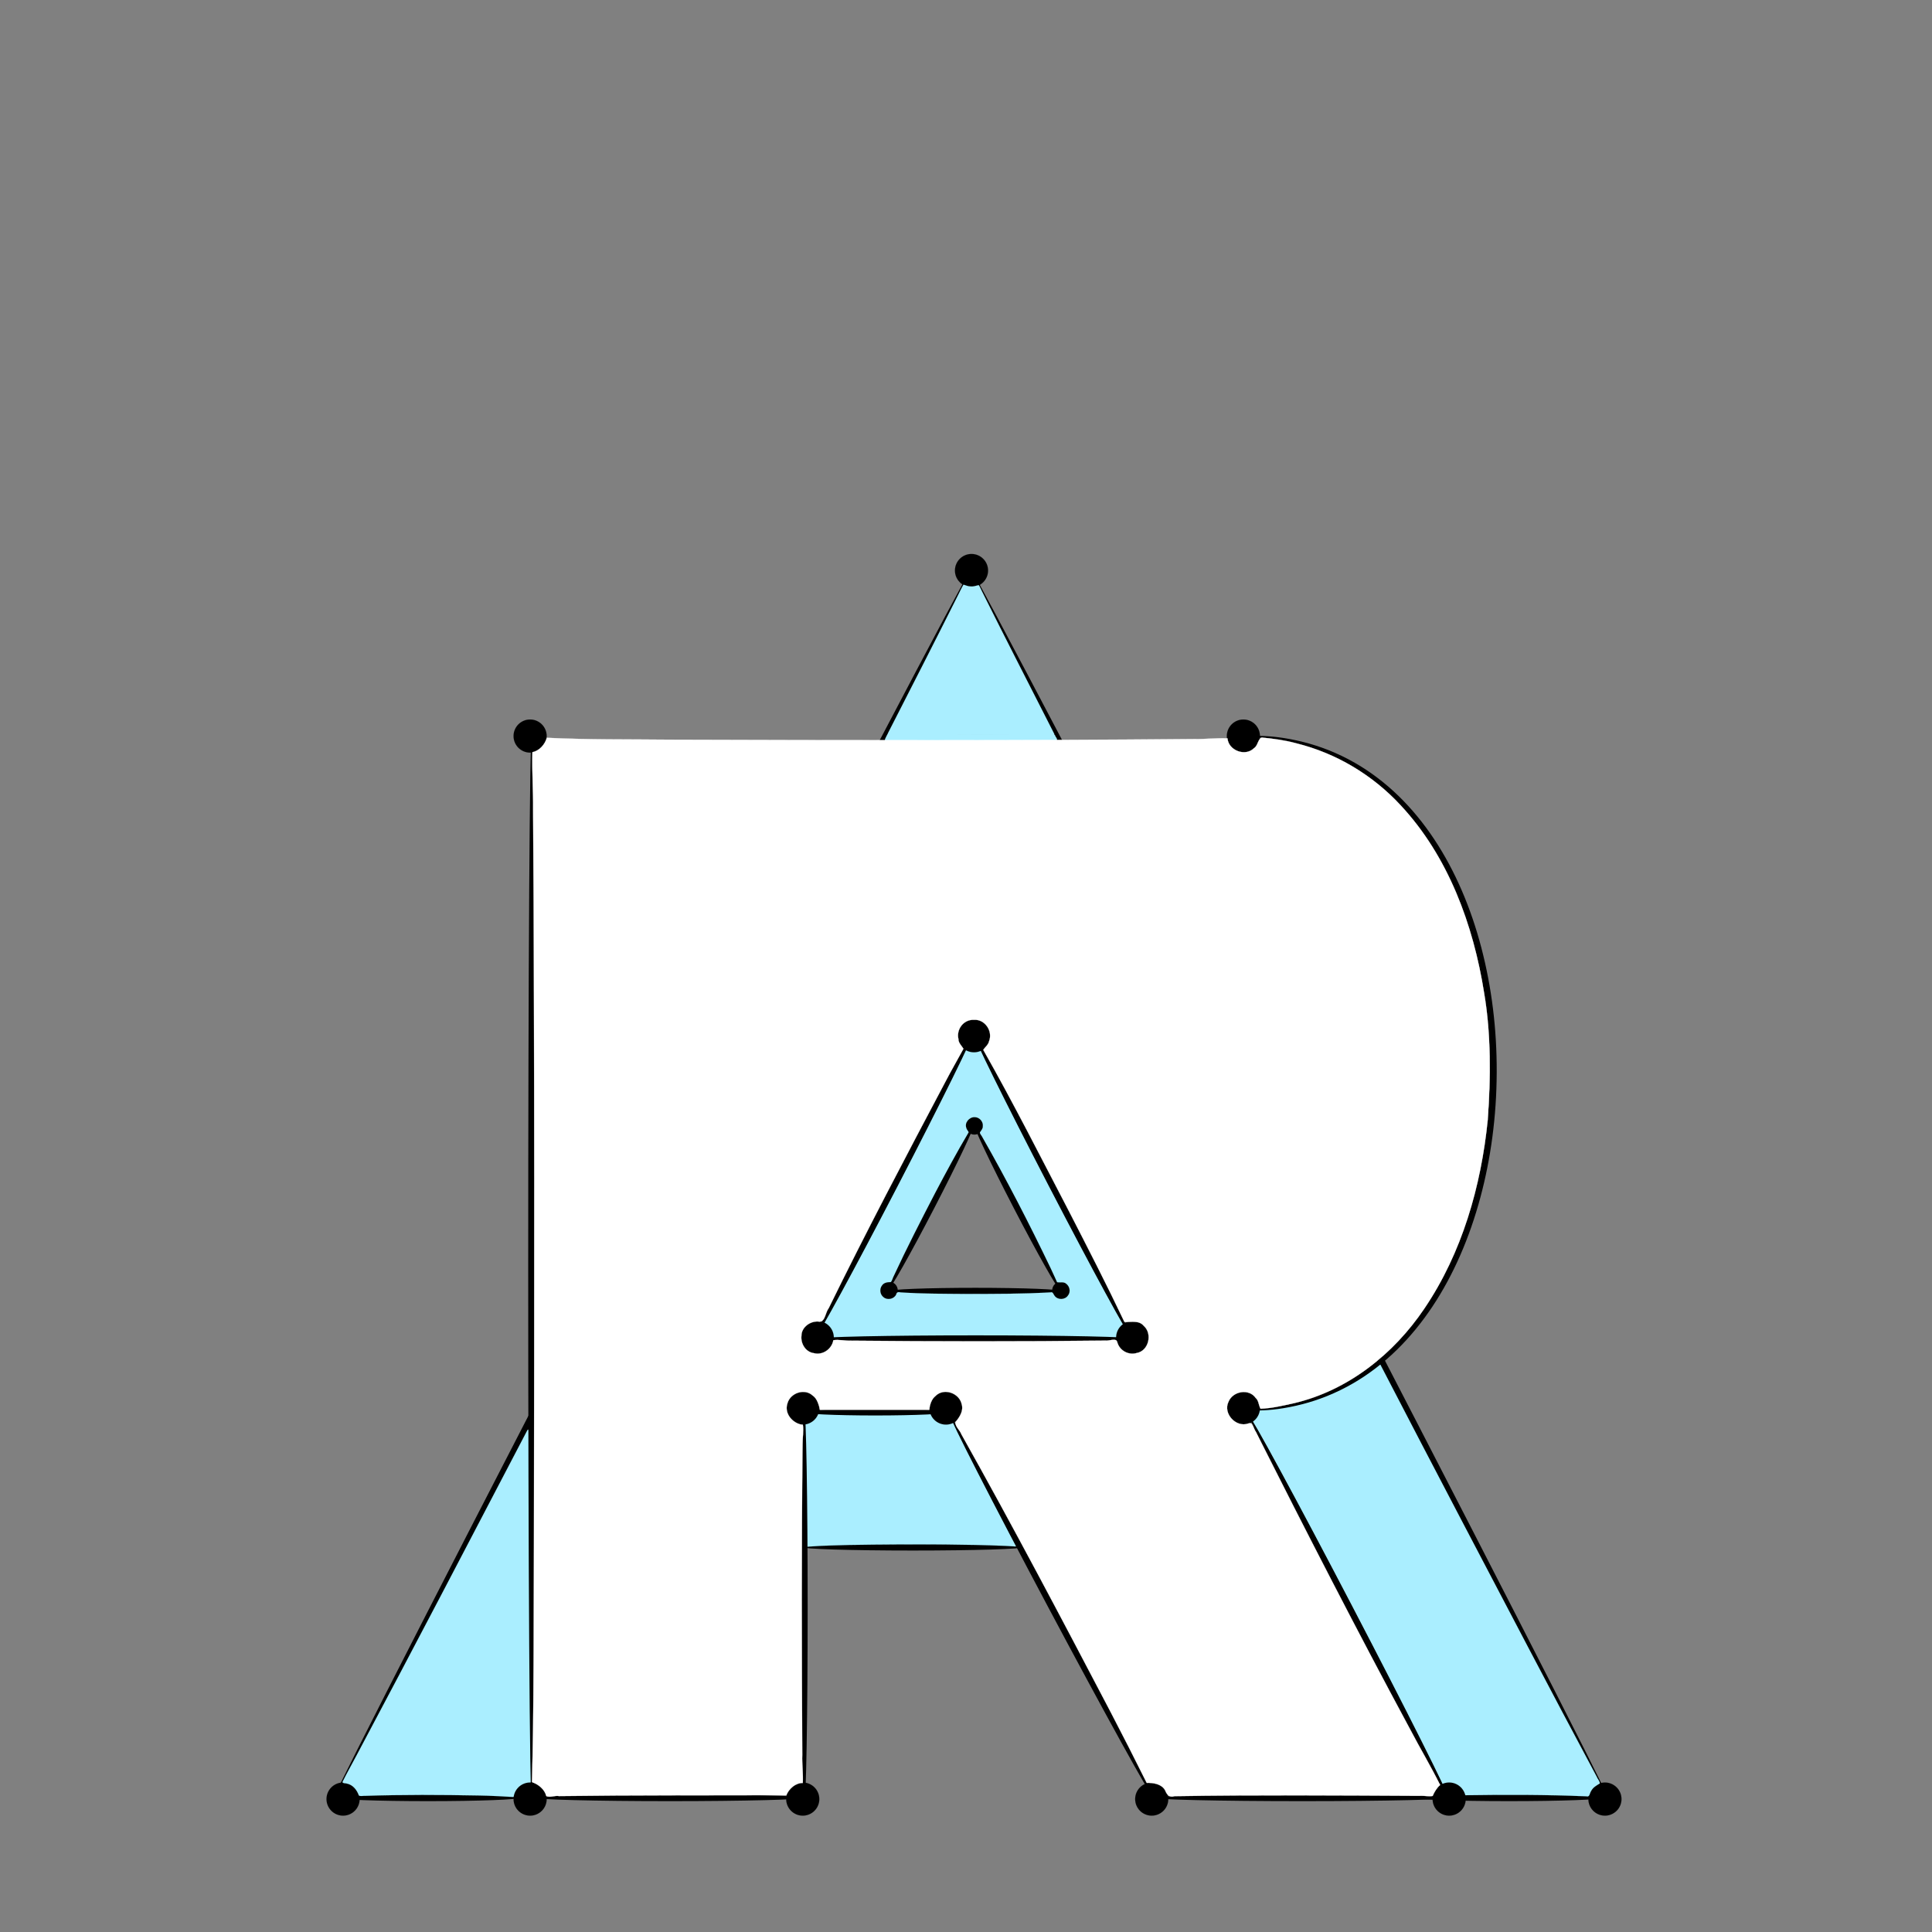 <?xml version="1.0" encoding="UTF-8" standalone="no"?>
<!-- Created with Inkscape (http://www.inkscape.org/) -->

<svg
   xmlns:dc="http://purl.org/dc/elements/1.1/"
   xmlns:cc="http://creativecommons.org/ns#"
   xmlns:rdf="http://www.w3.org/1999/02/22-rdf-syntax-ns#"
   xmlns:svg="http://www.w3.org/2000/svg"
   xmlns="http://www.w3.org/2000/svg"
   xmlns:sodipodi="http://sodipodi.sourceforge.net/DTD/sodipodi-0.dtd"
   xmlns:inkscape="http://www.inkscape.org/namespaces/inkscape"
   width="800mm"
   height="800mm"
   viewBox="0 0 2834.646 2834.646"
   id="svg2"
   version="1.1"
   inkscape:version="0.91 r13725"
   sodipodi:docname="draft2.svg">
  <rect x="0" y="0" width="2834.646" height="2834.646" fill="#808080" stroke="none"/>
  <defs
     id="defs4">
    <inkscape:path-effect
       effect="skeletal"
       id="path-effect4388"
       is_visible="true"
       pattern="m -1.01,-1772.233 c 0,-2.76 2.24,-5 5,-5 2.76,0 5,2.24 5,5 0,2.76 -2.24,5 -5,5 -2.76,0 -5,-2.24 -5,-5 z"
       copytype="single_stretched"
       prop_scale="1"
       scale_y_rel="false"
       spacing="0"
       normal_offset="0"
       tang_offset="0"
       prop_units="false"
       vertical_pattern="false"
       fuse_tolerance="0" />
    <inkscape:path-effect
       fuse_tolerance="0"
       vertical_pattern="false"
       prop_units="false"
       tang_offset="0"
       normal_offset="0"
       spacing="0"
       scale_y_rel="false"
       prop_scale="1"
       copytype="single_stretched"
       pattern="m 1995.72,-2233.397 c 0,-2.76 2.24,-5 5,-5 2.76,0 5,2.24 5,5 0,2.76 -2.24,5 -5,5 -2.76,0 -5,-2.24 -5,-5 z"
       is_visible="true"
       id="path-effect4370"
       effect="skeletal" />
    <inkscape:path-effect
       effect="skeletal"
       id="path-effect4366"
       is_visible="true"
       pattern="m -261.609,36.429 c 0,-2.76 2.24,-5 5,-5 2.76,0 5,2.24 5,5 0,2.76 -2.24,5 -5,5 -2.76,0 -5,-2.24 -5,-5 z"
       copytype="single_stretched"
       prop_scale="1"
       scale_y_rel="false"
       spacing="0"
       normal_offset="0"
       tang_offset="0"
       prop_units="false"
       vertical_pattern="false"
       fuse_tolerance="0" />
    <inkscape:path-effect
       fuse_tolerance="0"
       vertical_pattern="false"
       prop_units="false"
       tang_offset="0"
       normal_offset="0"
       spacing="0"
       scale_y_rel="false"
       prop_scale="1"
       copytype="single_stretched"
       pattern="m 672.692,36.429 c 0,-2.76 2.24,-5 5,-5 2.76,0 5,2.24 5,5 0,2.76 -2.24,5 -5,5 -2.76,0 -5,-2.24 -5,-5 z"
       is_visible="true"
       id="path-effect4362"
       effect="skeletal" />
    <inkscape:path-effect
       effect="skeletal"
       id="path-effect4358"
       is_visible="true"
       pattern="m 672.692,36.429 c 0,-2.76 2.24,-5 5,-5 2.76,0 5,2.24 5,5 0,2.76 -2.24,5 -5,5 -2.76,0 -5,-2.24 -5,-5 z"
       copytype="single_stretched"
       prop_scale="1"
       scale_y_rel="false"
       spacing="0"
       normal_offset="0"
       tang_offset="0"
       prop_units="false"
       vertical_pattern="false"
       fuse_tolerance="0" />
    <inkscape:path-effect
       fuse_tolerance="0"
       vertical_pattern="false"
       prop_units="false"
       tang_offset="0"
       normal_offset="0"
       spacing="0"
       scale_y_rel="false"
       prop_scale="1"
       copytype="single_stretched"
       pattern="m 1995.72,-2264.825 c 0,-2.76 2.24,-5 5,-5 2.76,0 5,2.24 5,5 0,2.76 -2.24,5 -5,5 -2.76,0 -5,-2.24 -5,-5 z"
       is_visible="true"
       id="path-effect4348"
       effect="skeletal" />
    <inkscape:path-effect
       effect="skeletal"
       id="path-effect4344"
       is_visible="true"
       pattern="m -261.609,5 c 0,-2.76 2.24,-5 5,-5 2.76,0 5,2.24 5,5 0,2.76 -2.24,5 -5,5 -2.76,0 -5,-2.24 -5,-5 z"
       copytype="single_stretched"
       prop_scale="1"
       scale_y_rel="false"
       spacing="0"
       normal_offset="0"
       tang_offset="0"
       prop_units="false"
       vertical_pattern="false"
       fuse_tolerance="0" />
    <inkscape:path-effect
       fuse_tolerance="0"
       vertical_pattern="false"
       prop_units="false"
       tang_offset="0"
       normal_offset="0"
       spacing="0"
       scale_y_rel="false"
       prop_scale="1"
       copytype="single_stretched"
       pattern="m 672.692,5 c 0,-2.76 2.24,-5 5,-5 2.76,0 5,2.24 5,5 0,2.76 -2.24,5 -5,5 -2.76,0 -5,-2.24 -5,-5 z"
       is_visible="true"
       id="path-effect4340"
       effect="skeletal" />
    <inkscape:path-effect
       effect="skeletal"
       id="path-effect4336"
       is_visible="true"
       pattern="m 672.692,5 c 0,-2.76 2.24,-5 5,-5 2.76,0 5,2.24 5,5 0,2.76 -2.24,5 -5,5 -2.76,0 -5,-2.24 -5,-5 z"
       copytype="single_stretched"
       prop_scale="1"
       scale_y_rel="false"
       spacing="0"
       normal_offset="0"
       tang_offset="0"
       prop_units="false"
       vertical_pattern="false"
       fuse_tolerance="0" />
    <inkscape:path-effect
       effect="skeletal"
       id="path-effect4322"
       is_visible="true"
       pattern="m 1995.72,-2264.825 c 0,-2.76 2.24,-5 5,-5 2.76,0 5,2.24 5,5 0,2.76 -2.24,5 -5,5 -2.76,0 -5,-2.24 -5,-5 z"
       copytype="single_stretched"
       prop_scale="1"
       scale_y_rel="false"
       spacing="0"
       normal_offset="0"
       tang_offset="0"
       prop_units="false"
       vertical_pattern="false"
       fuse_tolerance="0" />
    <inkscape:path-effect
       fuse_tolerance="0"
       vertical_pattern="false"
       prop_units="false"
       tang_offset="0"
       normal_offset="0"
       spacing="0"
       scale_y_rel="false"
       prop_scale="1"
       copytype="single_stretched"
       pattern="m -261.609,5 c 0,-2.76 2.24,-5 5,-5 2.76,0 5,2.24 5,5 0,2.76 -2.24,5 -5,5 -2.76,0 -5,-2.24 -5,-5 z"
       is_visible="true"
       id="path-effect4316"
       effect="skeletal" />
    <inkscape:path-effect
       effect="skeletal"
       id="path-effect4312"
       is_visible="true"
       pattern="m 672.692,5 c 0,-2.76 2.24,-5 5,-5 2.76,0 5,2.24 5,5 0,2.76 -2.24,5 -5,5 -2.76,0 -5,-2.24 -5,-5 z"
       copytype="single_stretched"
       prop_scale="1"
       scale_y_rel="false"
       spacing="0"
       normal_offset="0"
       tang_offset="0"
       prop_units="false"
       vertical_pattern="false"
       fuse_tolerance="0" />
    <inkscape:path-effect
       fuse_tolerance="0"
       vertical_pattern="false"
       prop_units="false"
       tang_offset="0"
       normal_offset="0"
       spacing="0"
       scale_y_rel="false"
       prop_scale="1"
       copytype="single_stretched"
       pattern="m 672.692,5 c 0,-2.76 2.24,-5 5,-5 2.76,0 5,2.24 5,5 0,2.76 -2.24,5 -5,5 -2.76,0 -5,-2.24 -5,-5 z"
       is_visible="true"
       id="path-effect4306"
       effect="skeletal" />
    <inkscape:path-effect
       fuse_tolerance="0"
       vertical_pattern="false"
       prop_units="false"
       tang_offset="0"
       normal_offset="0"
       spacing="0"
       scale_y_rel="false"
       prop_scale="1"
       copytype="single_stretched"
       pattern="m 1974.292,-1959.111 c 0,-2.76 2.24,-5 5,-5 2.76,0 5,2.24 5,5 0,2.76 -2.24,5 -5,5 -2.76,0 -5,-2.24 -5,-5 z"
       is_visible="true"
       id="path-effect4298"
       effect="skeletal" />
    <inkscape:path-effect
       effect="skeletal"
       id="path-effect4282"
       is_visible="true"
       pattern="m 1291.429,-1591.415 c 0,-2.76 2.24,-5 5,-5 2.76,0 5,2.24 5,5 0,2.76 -2.24,5 -5,5 -2.76,0 -5,-2.24 -5,-5 z"
       copytype="single_stretched"
       prop_scale="1"
       scale_y_rel="false"
       spacing="0"
       normal_offset="0"
       tang_offset="0"
       prop_units="false"
       vertical_pattern="false"
       fuse_tolerance="0" />
    <inkscape:path-effect
       fuse_tolerance="0"
       vertical_pattern="false"
       prop_units="false"
       tang_offset="0"
       normal_offset="0"
       spacing="0"
       scale_y_rel="false"
       prop_scale="1"
       copytype="single_stretched"
       pattern="m -291.429,-1591.415 c 0,-2.76 2.24,-5 5,-5 2.76,0 5,2.24 5,5 0,2.76 -2.24,5 -5,5 -2.76,0 -5,-2.24 -5,-5 z"
       is_visible="true"
       id="path-effect4278"
       effect="skeletal" />
    <inkscape:path-effect
       effect="skeletal"
       id="path-effect4272"
       is_visible="true"
       pattern="m -261.609,5 c 0,-2.76 2.24,-5 5,-5 2.76,0 5,2.24 5,5 0,2.76 -2.24,5 -5,5 -2.76,0 -5,-2.24 -5,-5 z"
       copytype="single_stretched"
       prop_scale="1"
       scale_y_rel="false"
       spacing="0"
       normal_offset="0"
       tang_offset="0"
       prop_units="false"
       vertical_pattern="false"
       fuse_tolerance="0" />
    <inkscape:path-effect
       fuse_tolerance="0"
       vertical_pattern="false"
       prop_units="false"
       tang_offset="0"
       normal_offset="0"
       spacing="0"
       scale_y_rel="false"
       prop_scale="1"
       copytype="single_stretched"
       pattern="m 672.692,5 c 0,-2.76 2.24,-5 5,-5 2.76,0 5,2.24 5,5 0,2.76 -2.24,5 -5,5 -2.76,0 -5,-2.24 -5,-5 z"
       is_visible="true"
       id="path-effect4268"
       effect="skeletal" />
    <inkscape:path-effect
       effect="skeletal"
       id="path-effect4260"
       is_visible="true"
       pattern="m 672.692,5 c 0,-2.76 2.24,-5 5,-5 2.76,0 5,2.24 5,5 0,2.76 -2.24,5 -5,5 -2.76,0 -5,-2.24 -5,-5 z"
       copytype="single_stretched"
       prop_scale="1"
       scale_y_rel="false"
       spacing="0"
       normal_offset="0"
       tang_offset="0"
       prop_units="false"
       vertical_pattern="false"
       fuse_tolerance="0" />
    <inkscape:path-effect
       fuse_tolerance="0"
       vertical_pattern="false"
       prop_units="false"
       tang_offset="0"
       normal_offset="0"
       spacing="0"
       scale_y_rel="false"
       prop_scale="1"
       copytype="single_stretched"
       pattern="m 438.406,-1777.284 c 0,-2.76 2.24,-5 5,-5 2.76,0 5,2.24 5,5 0,2.76 -2.24,5 -5,5 -2.76,0 -5,-2.24 -5,-5 z"
       is_visible="true"
       id="path-effect4256"
       effect="skeletal" />
    <inkscape:path-effect
       fuse_tolerance="0"
       vertical_pattern="false"
       prop_units="false"
       tang_offset="0"
       normal_offset="0"
       spacing="0"
       scale_y_rel="false"
       prop_scale="1"
       copytype="single_stretched"
       pattern="m -1017.143,-1742.998 c 0,-2.76 2.24,-5 5,-5 2.76,0 5,2.24 5,5 0,2.76 -2.24,5 -5,5 -2.76,0 -5,-2.24 -5,-5 z"
       is_visible="true"
       id="path-effect4252"
       effect="skeletal" />
    <inkscape:path-effect
       effect="skeletal"
       id="path-effect4248"
       is_visible="true"
       pattern="m 142.857,-1742.998 c 0,-2.76 2.24,-5 5,-5 2.76,0 5,2.24 5,5 0,2.76 -2.24,5 -5,5 -2.76,0 -5,-2.24 -5,-5 z"
       copytype="single_stretched"
       prop_scale="1"
       scale_y_rel="false"
       spacing="0"
       normal_offset="0"
       tang_offset="0"
       prop_units="false"
       vertical_pattern="false"
       fuse_tolerance="0" />
    <inkscape:path-effect
       fuse_tolerance="0"
       vertical_pattern="false"
       prop_units="false"
       tang_offset="0"
       normal_offset="0"
       spacing="0"
       scale_y_rel="false"
       prop_scale="1"
       copytype="single_stretched"
       pattern="m 254.558,-1777.284 c 0,-2.76 2.24,-5 5,-5 2.76,0 5,2.24 5,5 0,2.76 -2.24,5 -5,5 -2.76,0 -5,-2.24 -5,-5 z"
       is_visible="true"
       id="path-effect4244"
       effect="skeletal" />
    <inkscape:path-effect
       effect="skeletal"
       id="path-effect4204"
       is_visible="true"
       pattern="m 0,-1777.284 c 0,-2.76 2.24,-5 5,-5 2.76,0 5,2.24 5,5 0,2.76 -2.24,5 -5,5 -2.76,0 -5,-2.24 -5,-5 z"
       copytype="single_stretched"
       prop_scale="1"
       scale_y_rel="false"
       spacing="0"
       normal_offset="0"
       tang_offset="0"
       prop_units="false"
       vertical_pattern="false"
       fuse_tolerance="0" />
    <inkscape:path-effect
       effect="skeletal"
       id="path-effect4200"
       is_visible="true"
       pattern="m 0,-1777.284 c 0,-2.76 2.24,-5 5,-5 2.76,0 5,2.24 5,5 0,2.76 -2.24,5 -5,5 -2.76,0 -5,-2.24 -5,-5 z"
       copytype="single_stretched"
       prop_scale="1"
       scale_y_rel="false"
       spacing="0"
       normal_offset="0"
       tang_offset="0"
       prop_units="false"
       vertical_pattern="false"
       fuse_tolerance="0" />
    <inkscape:path-effect
       effect="skeletal"
       id="path-effect4196"
       is_visible="true"
       pattern="m 35.217,-1591.415 c 0,-2.76 2.24,-5 5,-5 2.76,0 5,2.24 5,5 0,2.76 -2.24,5 -5,5 -2.76,0 -5,-2.24 -5,-5 z"
       copytype="single_stretched"
       prop_scale="1"
       scale_y_rel="false"
       spacing="0"
       normal_offset="0"
       tang_offset="0"
       prop_units="false"
       vertical_pattern="false"
       fuse_tolerance="0" />
    <inkscape:path-effect
       effect="skeletal"
       id="path-effect4192"
       is_visible="true"
       pattern="m 0,-1777.284 c 0,-2.76 2.24,-5 5,-5 2.76,0 5,2.24 5,5 0,2.76 -2.24,5 -5,5 -2.76,0 -5,-2.24 -5,-5 z"
       copytype="single_stretched"
       prop_scale="1"
       scale_y_rel="false"
       spacing="0"
       normal_offset="0"
       tang_offset="0"
       prop_units="false"
       vertical_pattern="false"
       fuse_tolerance="0" />
    <inkscape:path-effect
       effect="skeletal"
       id="path-effect4188"
       is_visible="true"
       pattern="m 0,-1777.284 c 0,-2.76 2.24,-5 5,-5 2.76,0 5,2.24 5,5 0,2.76 -2.24,5 -5,5 -2.76,0 -5,-2.24 -5,-5 z"
       copytype="single_stretched"
       prop_scale="1"
       scale_y_rel="false"
       spacing="0"
       normal_offset="0"
       tang_offset="0"
       prop_units="false"
       vertical_pattern="false"
       fuse_tolerance="0" />
    <inkscape:path-effect
       effect="skeletal"
       id="path-effect4184"
       is_visible="true"
       pattern="m 0,-1777.284 c 0,-2.76 2.24,-5 5,-5 2.76,0 5,2.24 5,5 0,2.76 -2.24,5 -5,5 -2.76,0 -5,-2.24 -5,-5 z"
       copytype="single_stretched"
       prop_scale="1"
       scale_y_rel="false"
       spacing="0"
       normal_offset="0"
       tang_offset="0"
       prop_units="false"
       vertical_pattern="false"
       fuse_tolerance="0" />
    <inkscape:path-effect
       effect="skeletal"
       id="path-effect4180"
       is_visible="true"
       pattern="m 0,-1591.415 c 0,-2.76 2.24,-5 5,-5 2.76,0 5,2.24 5,5 0,2.76 -2.24,5 -5,5 -2.76,0 -5,-2.24 -5,-5 z"
       copytype="single_stretched"
       prop_scale="1"
       scale_y_rel="false"
       spacing="0"
       normal_offset="0"
       tang_offset="0"
       prop_units="false"
       vertical_pattern="false"
       fuse_tolerance="0" />
    <inkscape:path-effect
       effect="skeletal"
       id="path-effect4176"
       is_visible="true"
       pattern="m 0,-1777.284 c 0,-2.76 2.24,-5 5,-5 2.76,0 5,2.24 5,5 0,2.76 -2.24,5 -5,5 -2.76,0 -5,-2.24 -5,-5 z"
       copytype="single_stretched"
       prop_scale="1"
       scale_y_rel="false"
       spacing="0"
       normal_offset="0"
       tang_offset="0"
       prop_units="false"
       vertical_pattern="false"
       fuse_tolerance="0" />
  </defs>
  <sodipodi:namedview
     id="base"
     pagecolor="#ffffff"
     bordercolor="#666666"
     borderopacity="1.0"
     inkscape:pageopacity="0.0"
     inkscape:pageshadow="2"
     inkscape:zoom="0.24748737"
     inkscape:cx="1673.2881"
     inkscape:cy="1368.0572"
     inkscape:document-units="px"
     inkscape:current-layer="layer2"
     showgrid="false"
     inkscape:window-width="1920"
     inkscape:window-height="1051"
     inkscape:window-x="-9"
     inkscape:window-y="-9"
     inkscape:window-maximized="1" />
  <g
     inkscape:groupmode="layer"
     id="layer2"
     inkscape:label="Layer 2"
     style="display:inline">
    <circle
       r="24.286"
       cy="837.079"
       cx="1425.397"
       id="circle4237"
       style="opacity:1;fill:#000000;fill-opacity:1;stroke:#000000;stroke-width:0.1;stroke-linecap:butt;stroke-linejoin:miter;stroke-miterlimit:4;stroke-dasharray:none;stroke-opacity:1" />
    <circle
       style="opacity:1;fill:#000000;fill-opacity:1;stroke:#000000;stroke-width:0.1;stroke-linecap:butt;stroke-linejoin:miter;stroke-miterlimit:4;stroke-dasharray:none;stroke-opacity:1"
       id="circle4263"
       cx="2354.774"
       cy="2639.629"
       r="24.286" />
    <path
       sodipodi:nodetypes="cc"
       inkscape:connector-curvature="0"
       inkscape:original-d="M 2359.3374,2637.6567 1424.1205,834.64576"
       inkscape:path-effect="#path-effect4268"
       id="path4266"
       d="m 2359.337,2637.657 c -2.45,1.271 -213.927,-401.572 -472.047,-899.203 -258.12,-497.631 -465.62,-902.537 -463.17,-903.808 2.45,-1.271 213.927,401.572 472.047,899.203 258.12,497.631 465.62,902.537 463.17,903.808 z"
       style="opacity:1;fill:#000000;fill-opacity:1;stroke:none;stroke-width:0.1;stroke-linecap:butt;stroke-linejoin:miter;stroke-miterlimit:4;stroke-dasharray:none;stroke-opacity:1" />
    <path
       style="opacity:1;fill:#000000;fill-opacity:1;stroke:none;stroke-width:0.1;stroke-linecap:butt;stroke-linejoin:miter;stroke-miterlimit:4;stroke-dasharray:none;stroke-opacity:1"
       d="m 489.82,2637.657 c -2.45,-1.271 205.05,-406.177 463.17,-903.808 258.12,-497.631 469.597,-900.474 472.047,-899.203 2.45,1.271 -205.05,406.177 -463.17,903.808 -258.12,497.631 -469.597,900.474 -472.047,899.203 z"
       id="path4270"
       inkscape:path-effect="#path-effect4272"
       inkscape:original-d="M 489.81991,2637.6567 1425.0368,834.64576"
       inkscape:connector-curvature="0"
       sodipodi:nodetypes="cc" />
    <circle
       r="24.286"
       cy="2639.629"
       cx="503.345"
       id="circle4274"
       style="opacity:1;fill:#000000;fill-opacity:1;stroke:#000000;stroke-width:0.1;stroke-linecap:butt;stroke-linejoin:miter;stroke-miterlimit:4;stroke-dasharray:none;stroke-opacity:1" />
    <path
       transform="translate(0,1782.284)"
       inkscape:connector-curvature="0"
       inkscape:original-d="m 2077.1429,855.3732 274.2857,0"
       inkscape:path-effect="#path-effect4278"
       id="path4276"
       d="m 2077.143,855.373 c 0,-2.76 61.44,-5 137.143,-5 75.703,0 137.143,2.24 137.143,5 0,2.76 -61.44,5 -137.143,5 -75.703,0 -137.143,-2.24 -137.143,-5 z"
       style="display:inline;opacity:1;fill:#000000;fill-opacity:1;stroke:none;stroke-width:0.1;stroke-linecap:butt;stroke-linejoin:miter;stroke-miterlimit:4;stroke-dasharray:none;stroke-opacity:1" />
    <path
       style="display:inline;opacity:1;fill:#000000;fill-opacity:1;stroke:none;stroke-width:0.1;stroke-linecap:butt;stroke-linejoin:miter;stroke-miterlimit:4;stroke-dasharray:none;stroke-opacity:1"
       d="m 494.286,2637.657 c 0,-2.76 59.876,-5 133.652,-5 73.776,0 133.652,2.24 133.652,5 0,2.76 -59.876,5 -133.652,5 -73.776,0 -133.652,-2.24 -133.652,-5 z"
       id="path4280"
       inkscape:path-effect="#path-effect4282"
       inkscape:original-d="m 494.28572,2637.6567 267.30381,0"
       inkscape:connector-curvature="0" />
    <path
       inkscape:connector-curvature="0"
       inkscape:original-d="m 1177.1488,2269.9612 324.4467,0"
       inkscape:path-effect="#path-effect4298"
       id="path4296"
       d="m 1177.149,2269.961 c 0,-2.76 72.676,-5 162.223,-5 89.547,0 162.223,2.24 162.223,5 0,2.76 -72.676,5 -162.223,5 -89.547,0 -162.223,-2.24 -162.223,-5 z"
       style="display:inline;opacity:1;fill:#000000;fill-opacity:1;stroke:none;stroke-width:0.1;stroke-linecap:butt;stroke-linejoin:miter;stroke-miterlimit:4;stroke-dasharray:none;stroke-opacity:1" />
    <path
       sodipodi:nodetypes="cc"
       inkscape:connector-curvature="0"
       inkscape:original-d="M 1555.2183,1892.3408 1429.0407,1649.0822"
       inkscape:path-effect="#path-effect4362"
       id="path4360"
       d="m 1555.218,1892.341 c -2.45,1.271 -32.702,-52.188 -67.527,-119.327 -34.825,-67.139 -61.1,-122.661 -58.65,-123.931 2.45,-1.271 32.702,52.188 67.527,119.327 34.825,67.139 61.1,122.661 58.65,123.931 z"
       style="opacity:1;fill:#000000;fill-opacity:1;stroke:none;stroke-width:0.1;stroke-linecap:butt;stroke-linejoin:miter;stroke-miterlimit:4;stroke-dasharray:none;stroke-opacity:1" />
    <path
       style="opacity:1;fill:#000000;fill-opacity:1;stroke:none;stroke-width:0.1;stroke-linecap:butt;stroke-linejoin:miter;stroke-miterlimit:4;stroke-dasharray:none;stroke-opacity:1"
       d="m 1302.987,1892.341 c -2.45,-1.271 23.825,-56.792 58.65,-123.931 34.825,-67.139 65.077,-120.598 67.527,-119.327 2.45,1.271 -23.825,56.792 -58.65,123.931 -34.825,67.139 -65.077,120.598 -67.527,119.327 z"
       id="path4364"
       inkscape:path-effect="#path-effect4366"
       inkscape:original-d="m 1302.9868,1892.3408 126.1776,-243.2586"
       inkscape:connector-curvature="0"
       sodipodi:nodetypes="cc" />
    <path
       inkscape:connector-curvature="0"
       inkscape:original-d="m 1303.7247,1894.4826 254.6493,0"
       inkscape:path-effect="#path-effect4370"
       id="path4368"
       d="m 1303.725,1894.483 c 0,-2.76 57.041,-5 127.325,-5 70.283,0 127.325,2.24 127.325,5 0,2.76 -57.041,5 -127.325,5 -70.283,0 -127.325,-2.24 -127.325,-5 z"
       style="display:inline;opacity:1;fill:#000000;fill-opacity:1;stroke:none;stroke-width:0.1;stroke-linecap:butt;stroke-linejoin:miter;stroke-miterlimit:4;stroke-dasharray:none;stroke-opacity:1" />
    <circle
       style="opacity:1;fill:#000000;fill-opacity:1;stroke:#000000;stroke-width:0.055;stroke-linecap:butt;stroke-linejoin:miter;stroke-miterlimit:4;stroke-dasharray:none;stroke-opacity:1"
       id="circle4372"
       cx="1556.988"
       cy="1893.52"
       r="13.275" />
    <circle
       r="13.275"
       cy="1651.453"
       cx="1429.707"
       id="circle4374"
       style="opacity:1;fill:#000000;fill-opacity:1;stroke:#000000;stroke-width:0.055;stroke-linecap:butt;stroke-linejoin:miter;stroke-miterlimit:4;stroke-dasharray:none;stroke-opacity:1" />
    <circle
       style="opacity:1;fill:#000000;fill-opacity:1;stroke:#000000;stroke-width:0.055;stroke-linecap:butt;stroke-linejoin:miter;stroke-miterlimit:4;stroke-dasharray:none;stroke-opacity:1"
       id="circle4376"
       cx="1303.988"
       cy="1893.52"
       r="13.275" />
    <path
       style="opacity:1;fill:#aaeeff;fill-opacity:1;stroke:#aaeeff;stroke-width:0.101;stroke-linecap:butt;stroke-linejoin:miter;stroke-miterlimit:4;stroke-dasharray:none;stroke-opacity:1"
       d="M 1414.004 857.92 L 1413.647 857.926 L 1413.582 857.928 C 1410.438 863.026 1408.084 868.709 1405.246 874.033 C 1371.423 941.642 1336.97 1008.932 1302.557 1076.242 C 1302.342 1078.744 1305.866 1077.34 1307.371 1077.709 C 1386.655 1077.951 1465.969 1078.117 1545.234 1078.467 C 1546.833 1078.723 1547.315 1076.881 1546.322 1075.842 C 1511.02 1006.417 1475.388 937.155 1440.662 867.443 C 1439.003 864.517 1437.997 861.089 1435.928 858.479 C 1432.213 859.389 1428.35 860.785 1424.478 860.439 C 1420.829 860.422 1417.357 859.093 1414.004 857.92 z M 1417.32 1540.381 C 1417.217 1540.386 1417.115 1540.404 1417.016 1540.441 C 1413.782 1545.372 1411.761 1551.214 1408.98 1556.48 C 1372.686 1631.171 1334.419 1704.884 1296.068 1778.539 C 1267.701 1832.449 1239.574 1886.508 1209.488 1939.494 C 1208.203 1942.1 1212.533 1942.487 1213.809 1944.227 C 1219.122 1948.673 1222.153 1955.362 1222.846 1962.186 C 1224.313 1963.855 1227.167 1962.076 1229.205 1962.557 C 1307.807 1960.198 1386.471 1960.008 1465.111 1960.135 C 1522.468 1960.36 1579.827 1960.873 1637.154 1962.627 C 1639.306 1961.241 1638.412 1957.642 1639.582 1955.465 C 1640.958 1950.597 1644.439 1946.885 1647.768 1943.285 C 1647.796 1940.505 1645.209 1938.188 1644.199 1935.631 C 1609.068 1872.98 1575.868 1809.227 1542.623 1745.543 C 1507.843 1678.589 1473.559 1611.391 1440.627 1543.523 C 1439.928 1541.385 1437.601 1541.097 1435.826 1542.102 C 1429.782 1544.021 1423.31 1542.929 1417.629 1540.404 C 1417.528 1540.384 1417.424 1540.376 1417.32 1540.381 z M 1429.824 1639.092 C 1436.894 1638.89 1442.968 1645.647 1442 1652.662 C 1442.141 1656.207 1439.461 1658.677 1437.773 1661.432 C 1437.734 1664.172 1440.509 1666.144 1441.453 1668.641 C 1477.306 1731.44 1510.375 1795.795 1541.68 1860.975 C 1544.965 1867.605 1547.745 1874.593 1550.959 1881.193 C 1555.323 1882.108 1560.92 1880.083 1564.592 1883.701 C 1569.632 1887.642 1571.152 1895.516 1567.037 1900.664 C 1562.769 1907.243 1552.206 1907.659 1547.443 1901.432 C 1545.727 1899.503 1544.983 1895.029 1541.48 1896.152 C 1500.445 1898.508 1459.177 1898.436 1418.025 1898.488 C 1385.721 1898.223 1353.321 1898.336 1321.121 1896.168 C 1318.253 1895.389 1315.501 1895.802 1314.953 1899.207 C 1311.849 1906.014 1302.054 1908.09 1296.369 1903.34 C 1290.989 1899.334 1290.003 1891.111 1294.166 1885.889 C 1296.993 1881.686 1302.357 1881.083 1306.939 1881.047 C 1309.201 1878.845 1309.629 1875.035 1311.279 1872.244 C 1330.517 1830.835 1351.37 1790.198 1372.383 1749.668 C 1388.05 1719.962 1403.951 1690.364 1421.102 1661.488 C 1420.872 1659.308 1418.376 1657.769 1417.98 1655.389 C 1414.526 1647.663 1421.944 1638.85 1429.824 1639.092 z M 2024.682 2002.01 C 2024.591 2001.999 2024.497 2002.004 2024.397 2002.023 C 2024.262 2002.049 2024.117 2002.101 2023.955 2002.178 C 1979.055 2038.402 1923.792 2061.625 1866.381 2067.502 C 1860.407 2068.423 1854.189 2068.147 1848.391 2069.131 C 1846.193 2075.137 1842.99 2081.013 1838.08 2085.383 C 1839.293 2090.543 1843.471 2095.052 1845.812 2099.992 C 1888.893 2176.567 1929.508 2254.495 1970.402 2332.256 C 2019.88 2426.778 2068.542 2521.721 2115.939 2617.305 C 2118.437 2618.397 2121.423 2615.637 2124.316 2616.211 C 2132.229 2615.512 2139.803 2619.04 2144.598 2625.322 C 2147.133 2627.768 2147.731 2631.698 2150.209 2633.961 C 2209.29 2633.079 2268.43 2633.094 2327.461 2635.57 C 2332.612 2637.284 2332.316 2630.541 2334.562 2627.75 C 2337.135 2622.431 2342.451 2619.634 2347.205 2616.695 C 2347.266 2613.042 2343.716 2609.833 2342.5 2606.365 C 2275.583 2481.394 2210.009 2355.698 2144.117 2230.18 C 2104.431 2154.359 2064.765 2078.526 2025.451 2002.516 C 2025.19 2002.208 2024.953 2002.041 2024.682 2002.01 z M 1201.033 2073.961 C 1200.886 2073.952 1200.74 2073.953 1200.594 2073.967 C 1200.399 2073.986 1200.206 2074.031 1200.016 2074.115 C 1198.208 2077.3 1196.412 2080.626 1193.615 2083.098 C 1190.313 2086.247 1185.939 2088.164 1181.522 2089.033 C 1180.277 2089.951 1181.351 2091.851 1181.109 2093.164 C 1183.155 2151.559 1183.22 2210.013 1183.957 2268.439 C 1184.492 2270.231 1186.661 2268.93 1187.994 2269.066 C 1207.594 2267.691 1227.235 2267.279 1246.875 2266.758 C 1293.297 2265.928 1339.73 2265.826 1386.158 2266.057 C 1415.927 2266.326 1445.707 2266.898 1475.438 2268.141 C 1480.368 2268.342 1485.259 2268.702 1490.18 2269.012 C 1492.079 2268.406 1490.423 2266.516 1489.953 2265.416 C 1462.687 2213.175 1435.325 2160.968 1409.117 2108.191 C 1405.718 2101.405 1402.554 2094.521 1399.158 2087.729 C 1397.892 2086.489 1396.151 2088.01 1394.748 2088.266 C 1386.73 2090.622 1377.35 2088.621 1371.533 2082.451 C 1369.223 2080.193 1367.407 2077.452 1366.068 2074.547 C 1364.803 2073.671 1362.99 2074.468 1361.496 2074.34 C 1329.394 2075.848 1297.195 2075.963 1265.041 2075.783 C 1244.149 2075.574 1223.185 2075.2 1202.371 2074.104 C 1201.925 2074.088 1201.476 2073.986 1201.033 2073.961 z M 774.74 2097.793 C 774.413 2097.814 774.066 2097.983 773.865 2098.211 C 690.475 2257.857 607.23 2417.579 522.592 2576.564 C 515.973 2589.257 508.734 2601.691 502.508 2614.551 C 503.519 2617.084 507.153 2616.087 509.307 2616.969 C 517.845 2618.828 523.716 2626.293 526.479 2634.213 C 528.983 2636.015 532.553 2634.571 535.424 2634.889 C 591.256 2633.031 647.18 2633.284 703.027 2634.393 C 719.889 2634.673 736.702 2635.594 753.512 2636.578 C 755.517 2635.134 755.048 2631.755 756.553 2629.656 C 760.329 2621.872 768.47 2616.157 777.24 2616.283 C 779.991 2614.837 778.868 2610.857 779.27 2608.34 C 778.225 2535.13 777.608 2461.912 777.158 2388.695 C 776.531 2305.267 776.462 2221.837 776.217 2138.408 C 776.033 2125.044 776.195 2111.554 775.494 2098.273 C 775.373 2097.902 775.067 2097.772 774.74 2097.793 z "
       id="path4411" />
    <path
       style="opacity:1;fill:#aaeeff;fill-opacity:1;stroke:#aaeeff;stroke-width:0.101;stroke-linecap:butt;stroke-linejoin:miter;stroke-miterlimit:4;stroke-dasharray:none;stroke-opacity:1"
       d="m 1302.162,1077.117 c -1.262,2.917 -3.303,5.684 -3.95,8.77 2.723,1.413 6.413,0.215 9.508,0.612 80.814,0 161.628,0 242.441,0 2.405,-1.861 -1.785,-5.247 -2.236,-7.663 -1.562,-2.779 -5.71,-0.718 -8.365,-1.353 -78.881,0.025 -157.762,-0.349 -236.642,-0.706 l -0.461,0.207 -0.295,0.133 z"
       id="path4425"
       inkscape:connector-curvature="0" />
  </g>
  <g
     inkscape:label="Layer 1"
     inkscape:groupmode="layer"
     id="layer1"
     transform="translate(0,1782.284)"
     style="display:inline">
    <circle
       style="opacity:1;fill:#000000;fill-opacity:1;stroke:#000000;stroke-width:0.1;stroke-linecap:butt;stroke-linejoin:miter;stroke-miterlimit:4;stroke-dasharray:none;stroke-opacity:1"
       id="path4144"
       cx="777.787"
       cy="857.346"
       r="24.286" />
    <circle
       r="24.286"
       cy="857.346"
       cx="1177.807"
       id="circle4147"
       style="opacity:1;fill:#000000;fill-opacity:1;stroke:#000000;stroke-width:0.1;stroke-linecap:butt;stroke-linejoin:miter;stroke-miterlimit:4;stroke-dasharray:none;stroke-opacity:1" />
    <circle
       style="opacity:1;fill:#000000;fill-opacity:1;stroke:#000000;stroke-width:0.1;stroke-linecap:butt;stroke-linejoin:miter;stroke-miterlimit:4;stroke-dasharray:none;stroke-opacity:1"
       id="circle4158"
       cx="1177.807"
       cy="283.579"
       r="24.286" />
    <circle
       style="opacity:1;fill:#000000;fill-opacity:1;stroke:#000000;stroke-width:0.1;stroke-linecap:butt;stroke-linejoin:miter;stroke-miterlimit:4;stroke-dasharray:none;stroke-opacity:1"
       id="circle4160"
       cx="1689.816"
       cy="857.346"
       r="24.286" />
    <circle
       r="24.286"
       cy="283.579"
       cx="1387.919"
       id="circle4162"
       style="opacity:1;fill:#000000;fill-opacity:1;stroke:#000000;stroke-width:0.1;stroke-linecap:butt;stroke-linejoin:miter;stroke-miterlimit:4;stroke-dasharray:none;stroke-opacity:1" />
    <circle
       r="24.286"
       cy="857.346"
       cx="2126.202"
       id="circle4164"
       style="opacity:1;fill:#000000;fill-opacity:1;stroke:#000000;stroke-width:0.1;stroke-linecap:butt;stroke-linejoin:miter;stroke-miterlimit:4;stroke-dasharray:none;stroke-opacity:1" />
    <circle
       style="opacity:1;fill:#000000;fill-opacity:1;stroke:#000000;stroke-width:0.1;stroke-linecap:butt;stroke-linejoin:miter;stroke-miterlimit:4;stroke-dasharray:none;stroke-opacity:1"
       id="circle4166"
       cx="1824.305"
       cy="283.579"
       r="24.286" />
    <circle
       r="24.286"
       cy="-702.33"
       cx="777.787"
       id="circle4168"
       style="opacity:1;fill:#000000;fill-opacity:1;stroke:#000000;stroke-width:0.1;stroke-linecap:butt;stroke-linejoin:miter;stroke-miterlimit:4;stroke-dasharray:none;stroke-opacity:1" />
    <circle
       style="opacity:1;fill:#000000;fill-opacity:1;stroke:#000000;stroke-width:0.1;stroke-linecap:butt;stroke-linejoin:miter;stroke-miterlimit:4;stroke-dasharray:none;stroke-opacity:1"
       id="circle4172"
       cx="1824.305"
       cy="-702.33"
       r="24.286" />
    <path
       style="opacity:1;fill:#000000;fill-opacity:1;stroke:none;stroke-width:0.1;stroke-linecap:butt;stroke-linejoin:miter;stroke-miterlimit:4;stroke-dasharray:none;stroke-opacity:1"
       d="m 780,-704.781 c 2.76,0 5,350.489 5,782.342 0,431.853 -2.24,782.342 -5,782.342 -2.76,0 -5,-350.489 -5,-782.342 0,-431.853 2.24,-782.342 5,-782.342 z"
       id="path4174"
       inkscape:path-effect="#path-effect4176"
       inkscape:original-d="m 780,-704.7806 0,1564.68456"
       inkscape:connector-curvature="0"
       sodipodi:nodetypes="cc" />
    <path
       style="opacity:1;fill:#000000;fill-opacity:1;stroke:none;stroke-width:0.1;stroke-linecap:butt;stroke-linejoin:miter;stroke-miterlimit:4;stroke-dasharray:none;stroke-opacity:1"
       d="m 1180,855.373 c 0,2.76 -88.32,5 -197.143,5 -108.823,0 -197.143,-2.24 -197.143,-5 0,-2.76 88.32,-5 197.143,-5 108.823,0 197.143,2.24 197.143,5 z"
       id="path4178"
       inkscape:path-effect="#path-effect4180"
       inkscape:original-d="m 1180,855.37317 -394.28571,0"
       inkscape:connector-curvature="0" />
    <path
       style="opacity:1;fill:#000000;fill-opacity:1;stroke:none;stroke-width:0.1;stroke-linecap:butt;stroke-linejoin:miter;stroke-miterlimit:4;stroke-dasharray:none;stroke-opacity:1"
       d="m 1180,286.648 c 2.76,0 5,129.127 5,288.23 0,159.103 -2.24,288.23 -5,288.23 -2.76,0 -5,-129.127 -5,-288.23 0,-159.103 2.24,-288.23 5,-288.23 z"
       id="path4182"
       inkscape:path-effect="#path-effect4184"
       inkscape:original-d="m 1180,286.648 0,576.45977"
       inkscape:connector-curvature="0"
       sodipodi:nodetypes="cc" />
    <path
       style="opacity:1;fill:#000000;fill-opacity:1;stroke:none;stroke-width:0.1;stroke-linecap:butt;stroke-linejoin:miter;stroke-miterlimit:4;stroke-dasharray:none;stroke-opacity:1"
       d="m 1391.429,289.505 c 0,2.76 -48,5 -107.143,5 -59.143,0 -107.143,-2.24 -107.143,-5 0,-2.76 48,-5 107.143,-5 59.143,0 107.143,2.24 107.143,5 z"
       id="path4186"
       inkscape:path-effect="#path-effect4188"
       inkscape:original-d="m 1391.4286,289.5051 -214.2857,0"
       inkscape:connector-curvature="0" />
    <path
       style="opacity:1;fill:#000000;fill-opacity:1;stroke:none;stroke-width:0.1;stroke-linecap:butt;stroke-linejoin:miter;stroke-miterlimit:4;stroke-dasharray:none;stroke-opacity:1"
       d="m 1692.36,855.373 c -2.437,1.297 -71.183,-123.126 -153.451,-277.728 -82.269,-154.602 -147.06,-281.129 -144.623,-282.426 2.437,-1.297 71.183,123.126 153.451,277.728 82.269,154.602 147.06,281.129 144.623,282.426 z"
       id="path4190"
       inkscape:path-effect="#path-effect4192"
       inkscape:original-d="M 1692.3598,855.37317 1394.2857,295.2194"
       inkscape:connector-curvature="0"
       sodipodi:nodetypes="cc" />
    <path
       style="opacity:1;fill:#000000;fill-opacity:1;stroke:none;stroke-width:0.1;stroke-linecap:butt;stroke-linejoin:miter;stroke-miterlimit:4;stroke-dasharray:none;stroke-opacity:1"
       d="m 2129.503,855.373 c 0,2.76 -97.92,5 -218.571,5 -120.651,0 -218.571,-2.24 -218.571,-5 0,-2.76 97.92,-5 218.571,-5 120.651,0 218.571,2.24 218.571,5 z"
       id="path4194"
       inkscape:path-effect="#path-effect4196"
       inkscape:original-d="m 2129.5026,855.37317 -437.1428,0"
       inkscape:connector-curvature="0" />
    <path
       style="opacity:1;fill:#000000;fill-opacity:1;stroke:none;stroke-width:0.2;stroke-linecap:butt;stroke-linejoin:miter;stroke-miterlimit:4;stroke-dasharray:none;stroke-opacity:1"
       d="m 1825.714,-701.923 c 0,0.954 31.96,-5.464 86.927,8.429 22.49,5.687 48.678,15.153 75.639,30.672 21.454,12.352 43.195,28.407 64,48.681 18.645,18.171 36.203,39.349 52.217,63.534 0,0 0,4e-5 0,4e-5 15.149,22.877 28.67,48.017 40.425,75.318 11.38,26.426 20.962,54.504 28.684,84.111 14.867,57.006 22.629,118.277 22.379,182.315 -7e-4,0.178 -0,0.355 -0,0.533 -0.287,64.329 -8.631,125.811 -23.961,182.925 -7.959,29.652 -17.743,57.759 -29.275,84.207 -11.924,27.349 -25.562,52.529 -40.776,75.456 -16.078,24.231 -33.634,45.463 -52.247,63.719 -20.72,20.321 -42.313,36.457 -63.636,48.92 0,0 -10e-5,1e-5 -10e-5,1e-5 -26.678,15.589 -52.547,25.171 -74.811,30.966 -54.08,14.071 -85.563,7.856 -85.563,8.785 0,-2.641 31.463,1.782 84.281,-13.461 21.746,-6.273 46.912,-16.208 72.753,-31.899 0,0 0,-2e-5 0,-2e-5 20.662,-12.544 41.539,-28.631 61.572,-48.756 18,-18.083 34.962,-39.055 50.524,-62.958 14.726,-22.621 27.92,-47.444 39.481,-74.413 11.179,-26.081 20.661,-53.794 28.388,-83.045 14.887,-56.351 22.98,-116.993 23.27,-180.491 8e-4,-0.175 0,-0.351 0,-0.526 0.238,-63.211 -7.28,-123.635 -21.711,-179.862 -7.493,-29.197 -16.774,-56.871 -27.8,-82.918 -11.392,-26.909 -24.467,-51.68 -39.123,-74.238 0,0 0,-3e-5 0,-3e-5 -15.493,-23.844 -32.45,-44.752 -50.475,-62.741 -20.108,-20.068 -41.126,-36.071 -61.915,-48.503 -26.115,-15.621 -51.603,-25.445 -73.577,-31.613 -53.712,-15.084 -85.659,-10.465 -85.669,-13.147 z"
       id="path4202"
       inkscape:path-effect="#path-effect4204"
       inkscape:original-d="m 1825.7143,-701.9235 c 491.498,-1.90474 482.5518,988.5715 0,988.5715"
       inkscape:connector-curvature="0"
       sodipodi:nodetypes="cc" />
    <path
       sodipodi:nodetypes="cc"
       inkscape:connector-curvature="0"
       inkscape:original-d="M 2125.0517,855.37317 1832.6919,295.2194"
       inkscape:path-effect="#path-effect4256"
       id="path4254"
       d="m 2125.052,855.373 c -2.447,1.277 -69.921,-123.161 -150.613,-277.763 -80.691,-154.602 -144.194,-281.113 -141.747,-282.39 2.447,-1.277 69.921,123.161 150.613,277.763 80.691,154.602 144.194,281.113 141.747,282.39 z"
       style="opacity:1;fill:#000000;fill-opacity:1;stroke:none;stroke-width:0.1;stroke-linecap:butt;stroke-linejoin:miter;stroke-miterlimit:4;stroke-dasharray:none;stroke-opacity:1" />
    <path
       style="display:inline;opacity:1;fill:#000000;fill-opacity:1;stroke:none;stroke-width:0.1;stroke-linecap:butt;stroke-linejoin:miter;stroke-miterlimit:4;stroke-dasharray:none;stroke-opacity:1"
       d="m 1658.679,1960.329 c -2.45,1.271 -56.146,-97.386 -119.858,-220.216 -63.712,-122.83 -113.431,-223.55 -110.981,-224.82 2.45,-1.271 56.146,97.386 119.858,220.216 63.712,122.83 113.431,223.55 110.981,224.82 z"
       id="path4310"
       inkscape:path-effect="#path-effect4312"
       inkscape:original-d="M 1658.6795,1960.3286 1427.8403,1515.2923"
       inkscape:connector-curvature="0"
       sodipodi:nodetypes="cc"
       transform="translate(0,-1782.284)" />
    <path
       sodipodi:nodetypes="cc"
       inkscape:connector-curvature="0"
       inkscape:original-d="m 1197.2274,1960.3286 230.8391,-445.0363"
       inkscape:path-effect="#path-effect4316"
       id="path4314"
       d="m 1197.227,1960.329 c -2.45,-1.271 47.27,-101.99 110.981,-224.82 63.712,-122.83 117.408,-221.487 119.858,-220.216 2.45,1.271 -47.27,101.99 -110.981,224.82 -63.712,122.83 -117.408,221.487 -119.858,220.216 z"
       style="display:inline;opacity:1;fill:#000000;fill-opacity:1;stroke:none;stroke-width:0.1;stroke-linecap:butt;stroke-linejoin:miter;stroke-miterlimit:4;stroke-dasharray:none;stroke-opacity:1"
       transform="translate(0,-1782.284)" />
    <path
       style="display:inline;opacity:1;fill:#000000;fill-opacity:1;stroke:none;stroke-width:0.1;stroke-linecap:butt;stroke-linejoin:miter;stroke-miterlimit:4;stroke-dasharray:none;stroke-opacity:1"
       d="m 1198.577,1964.247 c 0,-2.76 104.356,-5 232.938,-5 128.582,0 232.938,2.24 232.938,5 0,2.76 -104.356,5 -232.938,5 -128.582,0 -232.938,-2.24 -232.938,-5 z"
       id="path4320"
       inkscape:path-effect="#path-effect4322"
       inkscape:original-d="m 1198.5774,1964.2469 465.8753,0"
       inkscape:connector-curvature="0"
       transform="translate(0,-1782.284)" />
    <circle
       r="24.286"
       cy="1962.487"
       cx="1661.917"
       id="circle4328"
       style="display:inline;opacity:1;fill:#000000;fill-opacity:1;stroke:#000000;stroke-width:0.1;stroke-linecap:butt;stroke-linejoin:miter;stroke-miterlimit:4;stroke-dasharray:none;stroke-opacity:1"
       transform="translate(0,-1782.284)" />
    <circle
       style="display:inline;opacity:1;fill:#000000;fill-opacity:1;stroke:#000000;stroke-width:0.1;stroke-linecap:butt;stroke-linejoin:miter;stroke-miterlimit:4;stroke-dasharray:none;stroke-opacity:1"
       id="circle4330"
       cx="1429.059"
       cy="1519.629"
       r="24.286"
       transform="translate(0,-1782.284)" />
    <circle
       r="24.286"
       cy="1962.487"
       cx="1199.059"
       id="circle4332"
       style="display:inline;opacity:1;fill:#000000;fill-opacity:1;stroke:#000000;stroke-width:0.1;stroke-linecap:butt;stroke-linejoin:miter;stroke-miterlimit:4;stroke-dasharray:none;stroke-opacity:1"
       transform="translate(0,-1782.284)" />
    <path
       style="opacity:1;fill:#ffffff;fill-opacity:1;stroke:#ffffff;stroke-width:0.286;stroke-linecap:butt;stroke-linejoin:miter;stroke-miterlimit:4;stroke-dasharray:none;stroke-opacity:1"
       d="m 1851.367,1082.11 c -6.236,2.701 -5.59,11.99 -11.507,15.614 -12.637,12.875 -37.513,3.338 -38.853,-14.389 -15.712,-0.808 -32.563,1.37 -48.751,0.962 -255.803,2.378 -511.627,1.815 -767.437,0.988 -60.825,-0.654 -121.7,0.123 -182.475,-2.779 -2.911,9.664 -10.588,18.895 -21.2,21.177 -0.828,27.615 1.313,56.087 1.018,84.051 2.263,360.99 1.748,721.991 1.218,1082.986 -0.689,114.624 0.267,229.282 -2.89,343.876 9.179,3.384 18.428,10.368 21.044,20.505 5.568,2.876 12.643,-1.201 18.736,0.115 111.103,-1.447 222.219,-0.956 333.329,-1.295 4.248,-9.463 13.098,-17.889 24.23,-17.98 0.77,-13.172 -1.29,-27.557 -0.742,-41.244 -0.743,-151.963 -1.172,-303.943 0.453,-455.9 -0.181,-9.32 1.905,-19.283 0.454,-28.218 -14.688,-1.705 -27.892,-16.561 -22.628,-31.638 4.045,-15.149 25.015,-22.449 36.889,-11.482 6.996,4.699 8.84,13.85 11.057,21.021 53.335,0 106.67,0 160.006,0 0.976,-7.038 3.067,-15.46 9.4,-20.413 12.201,-12.245 34.79,-4.197 38.29,12.079 3.055,9.989 -3.214,19.134 -9.202,26.498 -0.493,6.719 6.817,11.757 8.878,17.941 75.362,134.379 147.245,270.682 218.753,407.133 17.998,34.52 35.68,69.201 53,104.067 9.575,-0.025 21.44,1.346 26.914,10.737 2.56,6.521 6.216,11.413 14.072,8.809 119.653,-1.904 239.338,-1.043 359,-0.441 6.438,-0.744 13.321,1.413 19.495,0.159 2.7,-5.843 6.018,-11.648 10.957,-16.124 -13.5,-27.607 -29.892,-54.636 -44.201,-82.191 -77.661,-144.135 -152.416,-289.816 -226.12,-436.015 -3.65,-3.728 -3.962,-15.242 -11.343,-12.043 -17.852,6.163 -37.194,-14.898 -28.755,-31.971 6.236,-15.7 30.172,-19.917 39.978,-5.513 4.818,4.048 3.866,11.168 7.335,15.591 16.427,-0.422 32.923,-4.643 49.058,-8.105 78.881,-18.596 146.084,-72.08 190.825,-138.558 55.527,-81.941 83.421,-179.894 93.231,-277.639 3.915,-61.848 5.123,-124.367 -5.405,-185.672 -15.846,-100.041 -52.516,-200.307 -122.558,-275.36 -40.92,-44.306 -94.636,-76.452 -153.243,-90.912 -16.45,-4.551 -33.444,-6.692 -50.309,-8.425 z m -422.335,414.227 c 15.934,-1.288 27.993,16.647 22.182,31.2 -1.036,5.335 -5.883,8.746 -8.541,12.84 44.413,78.15 84.85,158.479 126.448,238.145 27.424,53.351 54.88,106.698 80.581,160.906 9.302,0.932 21.25,-2.901 28.396,5.815 13.072,11.338 7.51,36.778 -10.156,39.863 -11.86,3.713 -25.091,-3.357 -28.512,-15.327 -1.564,-7.956 -11.959,-1.749 -17.752,-2.851 -124.556,1.459 -249.141,1.247 -373.7,0.117 -8.398,0.361 -17.34,-2.051 -25.296,-0.619 -2.153,12.934 -15.786,22.478 -28.722,18.906 -12.025,-1.628 -19.404,-14.005 -18.072,-25.547 0.027,-13.199 14.292,-22.676 26.719,-20.591 8.466,-0.6 8.411,-14.038 13.297,-19.884 54.92,-112.17 113.224,-222.667 171.648,-333.049 8.237,-15.939 17.53,-31.686 25.923,-47.348 -2.332,-4.678 -7.356,-8.496 -7.263,-14.378 -3.427,-14.359 7.795,-29.127 22.821,-28.198 z"
       id="path4392"
       inkscape:connector-curvature="0"
       transform="translate(0,-1782.284)" />
  </g>
</svg>
